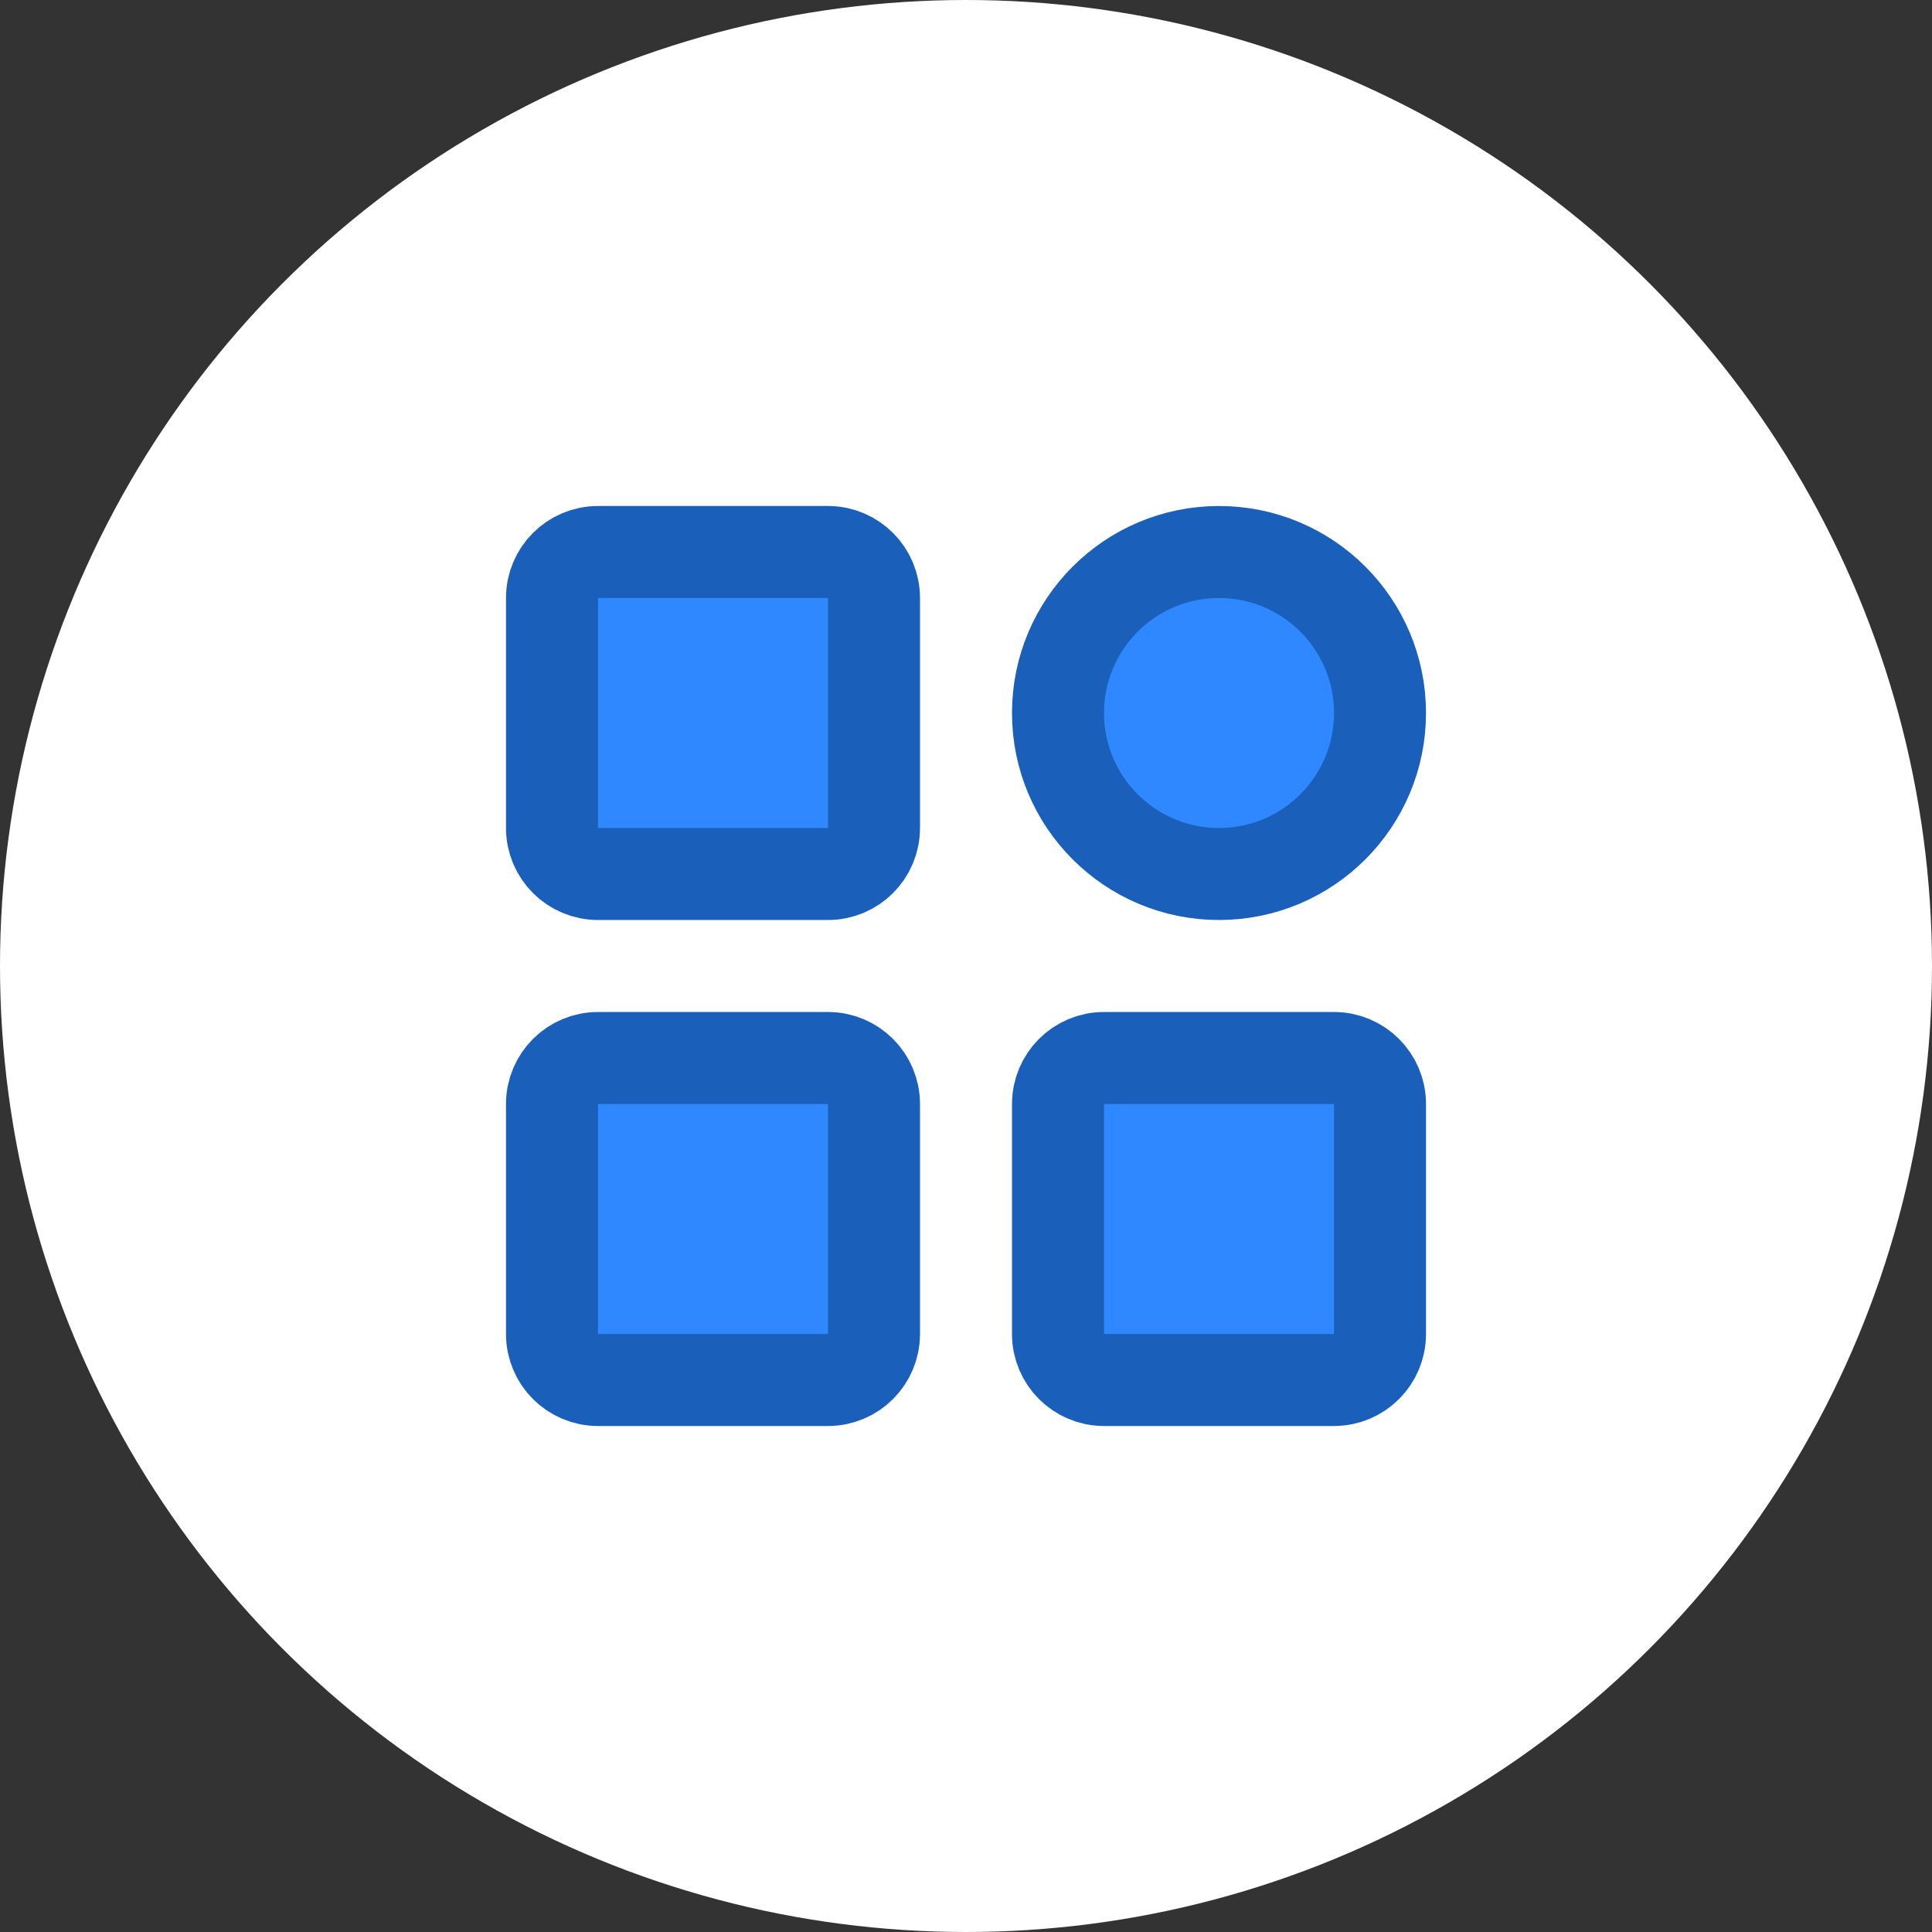 <svg width="42" height="42" viewBox="0 0 42 42" fill="none" xmlns="http://www.w3.org/2000/svg">
<rect x="0" y="0" width="42" height="42" fill="#333333" stroke="none"/>
<circle cx="21" cy="21" r="21" fill="white"/>
<g clip-path="url(#clip0_217_462)">
<path d="M33 9H9V33H33V9Z" fill="white" fill-opacity="0.01"/>
<path d="M18 12H13C12.448 12 12 12.448 12 13V18C12 18.552 12.448 19 13 19H18C18.552 19 19 18.552 19 18V13C19 12.448 18.552 12 18 12Z" fill="#2F88FF" stroke="#1A5FBA" stroke-width="2" stroke-linejoin="round"/>
<path d="M18 23H13C12.448 23 12 23.448 12 24V29C12 29.552 12.448 30 13 30H18C18.552 30 19 29.552 19 29V24C19 23.448 18.552 23 18 23Z" fill="#2F88FF" stroke="#1A5FBA" stroke-width="2" stroke-linejoin="round"/>
<path d="M26.5 19C28.433 19 30 17.433 30 15.5C30 13.567 28.433 12 26.5 12C24.567 12 23 13.567 23 15.5C23 17.433 24.567 19 26.5 19Z" fill="#2F88FF" stroke="#1A5FBA" stroke-width="2" stroke-linejoin="round"/>
<path d="M29 23H24C23.448 23 23 23.448 23 24V29C23 29.552 23.448 30 24 30H29C29.552 30 30 29.552 30 29V24C30 23.448 29.552 23 29 23Z" fill="#2F88FF" stroke="#1A5FBA" stroke-width="2" stroke-linejoin="round"/>
</g>
<defs>
<clipPath id="clip0_217_462">
<rect width="24" height="24" fill="white" transform="translate(9 9)"/>
</clipPath>
</defs>
</svg>
